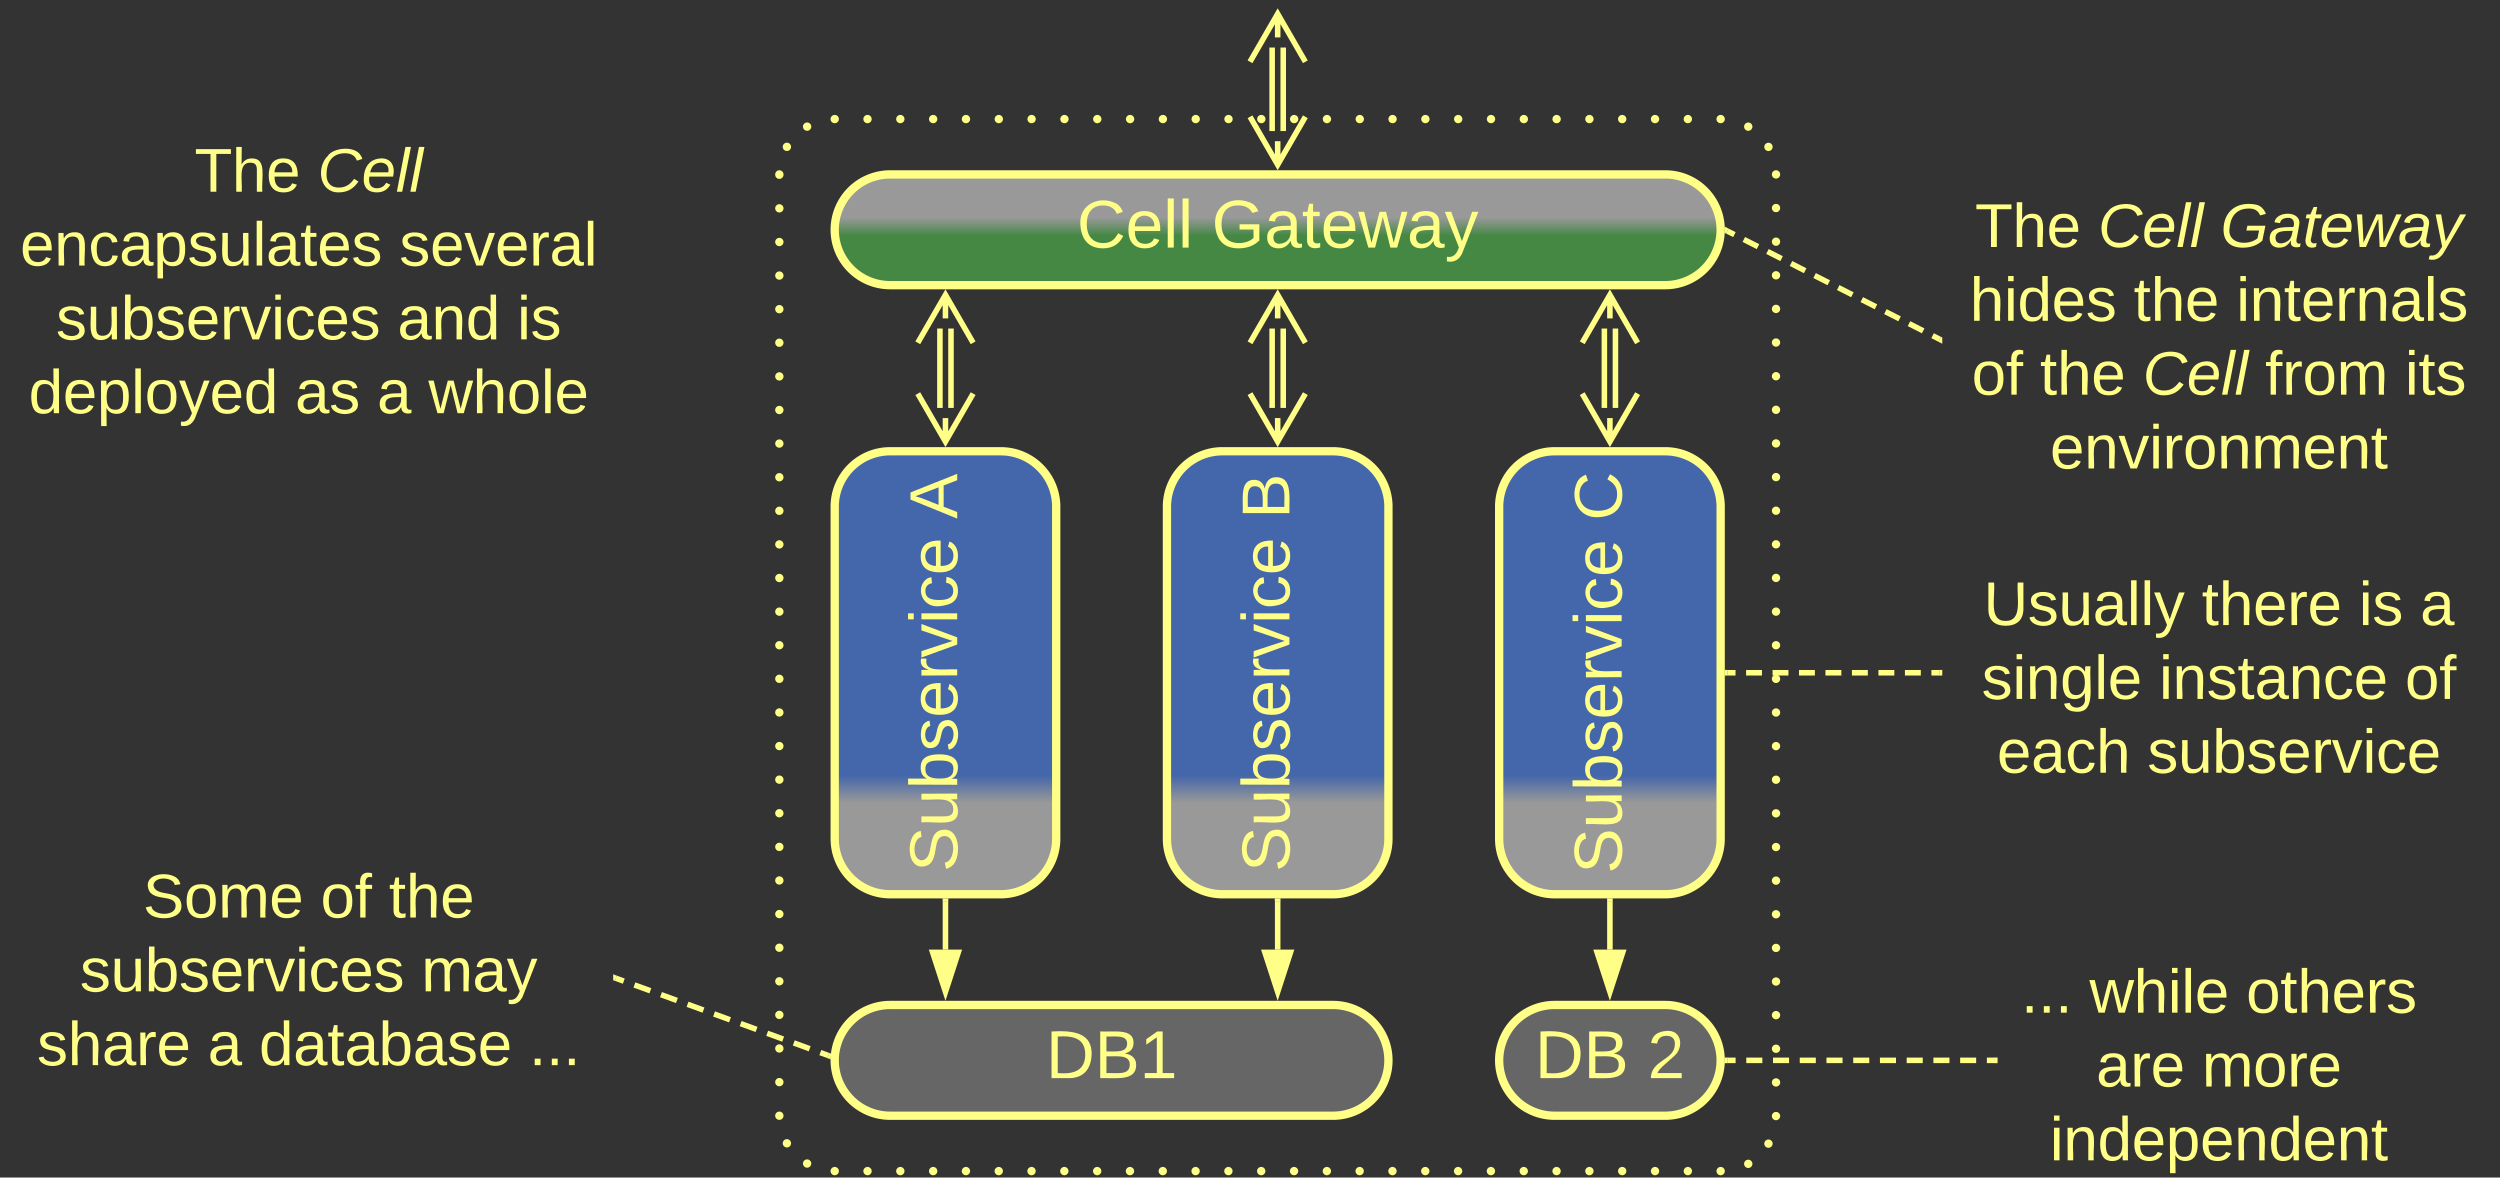 <svg xmlns="http://www.w3.org/2000/svg" xmlns:xlink="http://www.w3.org/1999/xlink" xmlns:lucid="lucid" width="903" height="425.33"><rect width="100%" height="100%" fill="#333333" stroke="none"/><g transform="translate(-178.5 -397)" lucid:page-tab-id="0_0"><path d="M460 460a20 20 0 0 1 20-20h320a20 20 0 0 1 20 20v340a20 20 0 0 1-20 20H480a20 20 0 0 1-20-20z" fill-opacity="0" fill="#ff8"/><path d="M458.5 460a1.5 1.5 0 0 1 1.5-1.5 1.5 1.5 0 0 1 1.5 1.5 1.5 1.5 0 0 1-1.5 1.5 1.5 1.5 0 0 1-1.5-1.5m2.73-9.96a1.5 1.5 0 0 1 1.5-1.5 1.5 1.5 0 0 1 1.5 1.5 1.5 1.5 0 0 1-1.5 1.5 1.5 1.5 0 0 1-1.5-1.5V450m7.3-7.26a1.5 1.5 0 0 1 1.5-1.5 1.5 1.5 0 0 1 1.5 1.5 1.5 1.5 0 0 1-1.5 1.5 1.5 1.5 0 0 1-1.5-1.5v-.03m9.97-2.7a1.5 1.5 0 0 1 1.5-1.5 1.5 1.5 0 0 1 1.5 1.5 1.5 1.5 0 0 1-1.5 1.5 1.5 1.5 0 0 1-1.5-1.5m11.85 0a1.5 1.5 0 0 1 1.5-1.5 1.5 1.5 0 0 1 1.5 1.5 1.5 1.5 0 0 1-1.5 1.5 1.5 1.5 0 0 1-1.5-1.5m11.85 0a1.5 1.5 0 0 1 1.5-1.5 1.5 1.5 0 0 1 1.5 1.5 1.5 1.5 0 0 1-1.5 1.5 1.5 1.5 0 0 1-1.5-1.5m11.86 0a1.5 1.5 0 0 1 1.5-1.5 1.5 1.5 0 0 1 1.5 1.5 1.5 1.5 0 0 1-1.5 1.5 1.5 1.5 0 0 1-1.5-1.5m11.85 0a1.5 1.5 0 0 1 1.5-1.5 1.5 1.5 0 0 1 1.5 1.5 1.5 1.5 0 0 1-1.5 1.5 1.5 1.5 0 0 1-1.5-1.5m11.86 0a1.5 1.5 0 0 1 1.5-1.5 1.5 1.5 0 0 1 1.5 1.5 1.5 1.5 0 0 1-1.5 1.5 1.5 1.5 0 0 1-1.5-1.5m11.85 0a1.5 1.5 0 0 1 1.5-1.5 1.5 1.5 0 0 1 1.5 1.5 1.5 1.5 0 0 1-1.5 1.5 1.5 1.5 0 0 1-1.5-1.5m11.86 0a1.5 1.5 0 0 1 1.5-1.5 1.5 1.5 0 0 1 1.5 1.5 1.5 1.5 0 0 1-1.5 1.5 1.5 1.5 0 0 1-1.5-1.5m11.86 0a1.5 1.5 0 0 1 1.5-1.5 1.5 1.5 0 0 1 1.5 1.5 1.5 1.5 0 0 1-1.5 1.5 1.5 1.5 0 0 1-1.5-1.5m11.85 0a1.5 1.5 0 0 1 1.5-1.5 1.5 1.5 0 0 1 1.5 1.5 1.5 1.5 0 0 1-1.5 1.5 1.5 1.5 0 0 1-1.5-1.5m11.85 0a1.5 1.5 0 0 1 1.5-1.5 1.5 1.5 0 0 1 1.5 1.5 1.5 1.5 0 0 1-1.5 1.5 1.5 1.5 0 0 1-1.5-1.5m11.85 0a1.5 1.5 0 0 1 1.5-1.5 1.5 1.5 0 0 1 1.5 1.5 1.5 1.5 0 0 1-1.5 1.5 1.5 1.5 0 0 1-1.5-1.5m11.85 0a1.5 1.5 0 0 1 1.5-1.5 1.5 1.5 0 0 1 1.5 1.5 1.5 1.5 0 0 1-1.5 1.5 1.5 1.5 0 0 1-1.5-1.5m11.85 0a1.5 1.5 0 0 1 1.5-1.5 1.5 1.5 0 0 1 1.5 1.5 1.5 1.5 0 0 1-1.5 1.5 1.5 1.5 0 0 1-1.5-1.5m11.86 0a1.5 1.5 0 0 1 1.5-1.5 1.5 1.5 0 0 1 1.5 1.5 1.5 1.5 0 0 1-1.5 1.5 1.5 1.5 0 0 1-1.5-1.5m11.85 0a1.5 1.5 0 0 1 1.5-1.5 1.5 1.5 0 0 1 1.5 1.5 1.5 1.5 0 0 1-1.5 1.5 1.5 1.5 0 0 1-1.5-1.5m11.85 0a1.5 1.5 0 0 1 1.5-1.5 1.5 1.5 0 0 1 1.5 1.5 1.5 1.5 0 0 1-1.5 1.5 1.5 1.5 0 0 1-1.5-1.5m11.85 0a1.5 1.5 0 0 1 1.5-1.5 1.5 1.5 0 0 1 1.5 1.5 1.5 1.5 0 0 1-1.5 1.5 1.5 1.5 0 0 1-1.5-1.5m11.85 0a1.5 1.5 0 0 1 1.5-1.5 1.5 1.5 0 0 1 1.5 1.5 1.5 1.5 0 0 1-1.5 1.5 1.5 1.5 0 0 1-1.5-1.5m11.85 0a1.5 1.5 0 0 1 1.5-1.5 1.5 1.5 0 0 1 1.5 1.5 1.5 1.5 0 0 1-1.5 1.5 1.5 1.5 0 0 1-1.5-1.5m11.86 0a1.5 1.5 0 0 1 1.5-1.5 1.5 1.5 0 0 1 1.5 1.5 1.5 1.5 0 0 1-1.5 1.5 1.5 1.5 0 0 1-1.5-1.5m11.85 0a1.5 1.5 0 0 1 1.5-1.5 1.5 1.5 0 0 1 1.5 1.5 1.5 1.5 0 0 1-1.5 1.5 1.5 1.5 0 0 1-1.5-1.5m11.84 0a1.5 1.5 0 0 1 1.5-1.5 1.5 1.5 0 0 1 1.5 1.5 1.5 1.5 0 0 1-1.5 1.5 1.5 1.5 0 0 1-1.5-1.5m11.85 0a1.5 1.5 0 0 1 1.5-1.5 1.5 1.5 0 0 1 1.5 1.5 1.5 1.5 0 0 1-1.5 1.5 1.5 1.5 0 0 1-1.5-1.5m11.84 0a1.5 1.5 0 0 1 1.5-1.5 1.5 1.5 0 0 1 1.5 1.5 1.5 1.5 0 0 1-1.5 1.5 1.5 1.5 0 0 1-1.5-1.5m11.86 0a1.5 1.5 0 0 1 1.5-1.5 1.5 1.5 0 0 1 1.5 1.5 1.5 1.5 0 0 1-1.5 1.5 1.5 1.5 0 0 1-1.5-1.5m11.85 0a1.5 1.5 0 0 1 1.5-1.5 1.5 1.5 0 0 1 1.5 1.5 1.5 1.5 0 0 1-1.5 1.5 1.5 1.5 0 0 1-1.5-1.5m11.85 0a1.5 1.5 0 0 1 1.5-1.5 1.5 1.5 0 0 1 1.5 1.5 1.5 1.5 0 0 1-1.5 1.5 1.5 1.5 0 0 1-1.5-1.5m9.97 2.74a1.5 1.5 0 0 1 1.5-1.5 1.5 1.5 0 0 1 1.5 1.5 1.5 1.5 0 0 1-1.5 1.5 1.5 1.5 0 0 1-1.5-1.5v-.03m7.3 7.34a1.5 1.5 0 0 1 1.5-1.5 1.5 1.5 0 0 1 1.5 1.5 1.5 1.5 0 0 1-1.5 1.5 1.5 1.5 0 0 1-1.5-1.5V450m2.73 10a1.5 1.5 0 0 1 1.5-1.5 1.5 1.5 0 0 1 1.5 1.5 1.5 1.5 0 0 1-1.5 1.5 1.5 1.5 0 0 1-1.5-1.5m0 12.16v-.02a1.5 1.5 0 0 1 1.5-1.5 1.5 1.5 0 0 1 1.5 1.5 1.5 1.5 0 0 1-1.5 1.5 1.5 1.5 0 0 1-1.5-1.5m0 12.16a1.5 1.5 0 0 1 1.5-1.5 1.5 1.5 0 0 1 1.5 1.5 1.5 1.5 0 0 1-1.5 1.5 1.5 1.5 0 0 1-1.5-1.5v-.03m0 12.17a1.5 1.5 0 0 1 1.5-1.5 1.5 1.5 0 0 1 1.5 1.5 1.5 1.5 0 0 1-1.5 1.5 1.5 1.5 0 0 1-1.5-1.5v-.03m0 12.2v-.03a1.5 1.5 0 0 1 1.5-1.5 1.5 1.5 0 0 1 1.5 1.5 1.5 1.5 0 0 1-1.5 1.5 1.5 1.5 0 0 1-1.5-1.5m0 12.16v-.02a1.5 1.5 0 0 1 1.5-1.5 1.5 1.5 0 0 1 1.5 1.5 1.5 1.5 0 0 1-1.5 1.5 1.5 1.5 0 0 1-1.5-1.5m0 12.17a1.5 1.5 0 0 1 1.5-1.5 1.5 1.5 0 0 1 1.5 1.5 1.5 1.5 0 0 1-1.5 1.5 1.5 1.5 0 0 1-1.5-1.5v-.03m0 12.17a1.5 1.5 0 0 1 1.5-1.5 1.5 1.5 0 0 1 1.5 1.5 1.5 1.5 0 0 1-1.5 1.5 1.5 1.5 0 0 1-1.5-1.5m0 12.16v-.02a1.5 1.5 0 0 1 1.5-1.5 1.5 1.5 0 0 1 1.5 1.5 1.5 1.5 0 0 1-1.5 1.5 1.5 1.5 0 0 1-1.5-1.5m0 12.16a1.5 1.5 0 0 1 1.5-1.5 1.5 1.5 0 0 1 1.5 1.5 1.5 1.5 0 0 1-1.5 1.5 1.5 1.5 0 0 1-1.5-1.5v-.03m0 12.17a1.5 1.5 0 0 1 1.5-1.5 1.5 1.5 0 0 1 1.5 1.5 1.5 1.5 0 0 1-1.5 1.5 1.5 1.5 0 0 1-1.5-1.5v-.03m0 12.2v-.03a1.5 1.5 0 0 1 1.5-1.5 1.5 1.5 0 0 1 1.5 1.5 1.5 1.5 0 0 1-1.5 1.5 1.5 1.5 0 0 1-1.5-1.5m0 12.16v-.02a1.5 1.5 0 0 1 1.5-1.5 1.5 1.5 0 0 1 1.5 1.5 1.5 1.5 0 0 1-1.5 1.5 1.5 1.5 0 0 1-1.5-1.5m0 12.17a1.5 1.5 0 0 1 1.5-1.5 1.5 1.5 0 0 1 1.5 1.5 1.5 1.5 0 0 1-1.5 1.5 1.5 1.5 0 0 1-1.5-1.5v-.03m0 12.17a1.5 1.5 0 0 1 1.5-1.5 1.5 1.5 0 0 1 1.5 1.5 1.5 1.5 0 0 1-1.5 1.5 1.5 1.5 0 0 1-1.5-1.5m0 12.16v-.02a1.5 1.5 0 0 1 1.5-1.5 1.5 1.5 0 0 1 1.5 1.5 1.5 1.5 0 0 1-1.5 1.5 1.5 1.5 0 0 1-1.5-1.5m0 12.16a1.5 1.5 0 0 1 1.5-1.5 1.5 1.5 0 0 1 1.5 1.5 1.5 1.5 0 0 1-1.5 1.5 1.5 1.5 0 0 1-1.5-1.5v-.03m0 12.17a1.5 1.5 0 0 1 1.5-1.5 1.5 1.5 0 0 1 1.5 1.5 1.5 1.5 0 0 1-1.5 1.5 1.5 1.5 0 0 1-1.5-1.5v-.03m0 12.2v-.03a1.5 1.5 0 0 1 1.5-1.5 1.5 1.5 0 0 1 1.5 1.5 1.5 1.5 0 0 1-1.5 1.5 1.5 1.5 0 0 1-1.5-1.5m0 12.16v-.02a1.5 1.5 0 0 1 1.5-1.5 1.5 1.5 0 0 1 1.5 1.5 1.5 1.5 0 0 1-1.5 1.5 1.5 1.5 0 0 1-1.5-1.5m0 12.17a1.5 1.5 0 0 1 1.5-1.5 1.5 1.5 0 0 1 1.5 1.5 1.5 1.5 0 0 1-1.5 1.5 1.5 1.5 0 0 1-1.5-1.5v-.03m0 12.17a1.5 1.5 0 0 1 1.5-1.5 1.5 1.5 0 0 1 1.5 1.5 1.5 1.5 0 0 1-1.5 1.5 1.5 1.5 0 0 1-1.5-1.5m0 12.16v-.02a1.5 1.5 0 0 1 1.5-1.5 1.5 1.5 0 0 1 1.5 1.5 1.5 1.5 0 0 1-1.5 1.5 1.5 1.5 0 0 1-1.5-1.5m0 12.16a1.5 1.5 0 0 1 1.5-1.5 1.5 1.5 0 0 1 1.5 1.5 1.5 1.5 0 0 1-1.5 1.5 1.5 1.5 0 0 1-1.5-1.5v-.03m0 12.17a1.5 1.5 0 0 1 1.5-1.5 1.5 1.5 0 0 1 1.5 1.5 1.5 1.5 0 0 1-1.5 1.5 1.5 1.5 0 0 1-1.5-1.5v-.03m0 12.2v-.03a1.5 1.5 0 0 1 1.5-1.5 1.5 1.5 0 0 1 1.5 1.5 1.5 1.5 0 0 1-1.5 1.5 1.5 1.5 0 0 1-1.5-1.5m0 12.16v-.02a1.5 1.5 0 0 1 1.5-1.5 1.5 1.5 0 0 1 1.5 1.5 1.5 1.5 0 0 1-1.5 1.5 1.5 1.5 0 0 1-1.5-1.5m0 12.17a1.5 1.5 0 0 1 1.5-1.5 1.5 1.5 0 0 1 1.5 1.5 1.5 1.5 0 0 1-1.5 1.5 1.5 1.5 0 0 1-1.5-1.5v-.03m0 12.17a1.5 1.5 0 0 1 1.5-1.5 1.5 1.5 0 0 1 1.5 1.5 1.5 1.5 0 0 1-1.5 1.5 1.5 1.5 0 0 1-1.5-1.5m-2.73 10v-.03a1.5 1.5 0 0 1 1.5-1.5 1.5 1.5 0 0 1 1.5 1.5 1.5 1.5 0 0 1-1.5 1.5 1.5 1.5 0 0 1-1.5-1.5m-7.3 7.32v-.03a1.5 1.5 0 0 1 1.5-1.5 1.5 1.5 0 0 1 1.5 1.5 1.5 1.5 0 0 1-1.5 1.5 1.5 1.5 0 0 1-1.5-1.5M798.5 820V820a1.5 1.5 0 0 1 1.5-1.5 1.5 1.5 0 0 1 1.5 1.5 1.5 1.5 0 0 1-1.5 1.5 1.5 1.5 0 0 1-1.5-1.5m-11.85 0a1.5 1.5 0 0 1 1.5-1.5 1.5 1.5 0 0 1 1.5 1.5 1.5 1.5 0 0 1-1.5 1.5 1.5 1.5 0 0 1-1.5-1.5m-11.85 0a1.5 1.5 0 0 1 1.5-1.5 1.5 1.5 0 0 1 1.5 1.5 1.5 1.5 0 0 1-1.5 1.5 1.5 1.5 0 0 1-1.5-1.5m-11.86 0a1.5 1.5 0 0 1 1.5-1.5 1.5 1.5 0 0 1 1.5 1.5 1.5 1.5 0 0 1-1.5 1.5 1.5 1.5 0 0 1-1.5-1.5m-11.85 0a1.5 1.5 0 0 1 1.5-1.5 1.5 1.5 0 0 1 1.5 1.5 1.5 1.5 0 0 1-1.5 1.5 1.5 1.5 0 0 1-1.5-1.5m-11.86 0a1.5 1.5 0 0 1 1.5-1.5 1.5 1.5 0 0 1 1.5 1.5 1.5 1.5 0 0 1-1.5 1.5 1.5 1.5 0 0 1-1.5-1.5m-11.85 0a1.5 1.5 0 0 1 1.5-1.5 1.5 1.5 0 0 1 1.5 1.5 1.5 1.5 0 0 1-1.5 1.5 1.5 1.5 0 0 1-1.5-1.5m-11.86 0a1.5 1.5 0 0 1 1.5-1.5 1.5 1.5 0 0 1 1.5 1.5 1.5 1.5 0 0 1-1.5 1.5 1.5 1.5 0 0 1-1.5-1.5m-11.86 0a1.5 1.5 0 0 1 1.5-1.5 1.5 1.5 0 0 1 1.5 1.5 1.5 1.5 0 0 1-1.5 1.5 1.5 1.5 0 0 1-1.5-1.5m-11.85 0a1.5 1.5 0 0 1 1.5-1.5 1.5 1.5 0 0 1 1.5 1.5 1.5 1.5 0 0 1-1.5 1.5 1.5 1.5 0 0 1-1.5-1.5m-11.85 0a1.5 1.5 0 0 1 1.5-1.5 1.5 1.5 0 0 1 1.5 1.5 1.5 1.5 0 0 1-1.5 1.5 1.5 1.5 0 0 1-1.5-1.5m-11.85 0a1.5 1.5 0 0 1 1.5-1.5 1.5 1.5 0 0 1 1.5 1.5 1.5 1.5 0 0 1-1.5 1.5 1.5 1.5 0 0 1-1.5-1.5m-11.85 0a1.5 1.5 0 0 1 1.5-1.5 1.5 1.5 0 0 1 1.5 1.5 1.5 1.5 0 0 1-1.5 1.5 1.5 1.5 0 0 1-1.5-1.5m-11.85 0a1.5 1.5 0 0 1 1.5-1.5 1.5 1.5 0 0 1 1.5 1.5 1.5 1.5 0 0 1-1.5 1.5 1.5 1.5 0 0 1-1.5-1.5m-11.86 0a1.5 1.5 0 0 1 1.5-1.5 1.5 1.5 0 0 1 1.5 1.5 1.5 1.5 0 0 1-1.5 1.5 1.5 1.5 0 0 1-1.5-1.5m-11.85 0a1.5 1.5 0 0 1 1.5-1.5 1.5 1.5 0 0 1 1.5 1.5 1.5 1.5 0 0 1-1.5 1.5 1.5 1.5 0 0 1-1.5-1.5m-11.85 0a1.5 1.5 0 0 1 1.5-1.5 1.5 1.5 0 0 1 1.5 1.5 1.5 1.5 0 0 1-1.5 1.5 1.5 1.5 0 0 1-1.5-1.5m-11.85 0a1.5 1.5 0 0 1 1.5-1.5 1.5 1.5 0 0 1 1.5 1.5 1.5 1.5 0 0 1-1.5 1.5 1.5 1.5 0 0 1-1.5-1.5m-11.85 0a1.5 1.5 0 0 1 1.5-1.5 1.5 1.5 0 0 1 1.5 1.5 1.5 1.5 0 0 1-1.5 1.5 1.5 1.5 0 0 1-1.5-1.5m-11.85 0a1.5 1.5 0 0 1 1.5-1.5 1.5 1.5 0 0 1 1.5 1.5 1.5 1.5 0 0 1-1.5 1.5 1.5 1.5 0 0 1-1.5-1.5m-11.86 0a1.5 1.5 0 0 1 1.5-1.5 1.5 1.5 0 0 1 1.5 1.5 1.5 1.5 0 0 1-1.5 1.5 1.5 1.5 0 0 1-1.5-1.5m-11.85 0a1.5 1.5 0 0 1 1.5-1.5 1.5 1.5 0 0 1 1.5 1.5 1.5 1.5 0 0 1-1.5 1.5 1.5 1.5 0 0 1-1.5-1.5m-11.84 0a1.5 1.5 0 0 1 1.5-1.5 1.5 1.5 0 0 1 1.5 1.5 1.5 1.5 0 0 1-1.5 1.5 1.5 1.5 0 0 1-1.5-1.5m-11.85 0a1.5 1.5 0 0 1 1.5-1.5 1.5 1.5 0 0 1 1.5 1.5 1.5 1.5 0 0 1-1.5 1.5 1.5 1.5 0 0 1-1.5-1.5m-11.84 0a1.5 1.5 0 0 1 1.5-1.5 1.5 1.5 0 0 1 1.5 1.5 1.5 1.5 0 0 1-1.5 1.5 1.5 1.5 0 0 1-1.5-1.5m-11.86 0a1.5 1.5 0 0 1 1.5-1.5 1.5 1.5 0 0 1 1.5 1.5 1.5 1.5 0 0 1-1.5 1.5 1.5 1.5 0 0 1-1.5-1.5m-11.85 0a1.5 1.5 0 0 1 1.5-1.5 1.5 1.5 0 0 1 1.5 1.5 1.5 1.5 0 0 1-1.5 1.5 1.5 1.5 0 0 1-1.5-1.5m-11.85 0a1.5 1.5 0 0 1 1.5-1.5 1.5 1.5 0 0 1 1.5 1.5 1.5 1.5 0 0 1-1.5 1.5 1.5 1.5 0 0 1-1.5-1.5m-9.97-2.7v-.03a1.5 1.5 0 0 1 1.5-1.5 1.5 1.5 0 0 1 1.5 1.5 1.5 1.5 0 0 1-1.5 1.5 1.5 1.5 0 0 1-1.5-1.5m-7.3-7.28v-.03a1.5 1.5 0 0 1 1.5-1.5 1.5 1.5 0 0 1 1.5 1.5 1.5 1.5 0 0 1-1.5 1.5 1.5 1.5 0 0 1-1.5-1.5M458.5 800a1.5 1.5 0 0 1 1.5-1.5 1.5 1.5 0 0 1 1.5 1.5 1.5 1.5 0 0 1-1.5 1.5 1.5 1.5 0 0 1-1.5-1.5m0-12.13a1.5 1.5 0 0 1 1.5-1.5 1.5 1.5 0 0 1 1.5 1.5 1.5 1.5 0 0 1-1.5 1.5 1.5 1.5 0 0 1-1.5-1.5v-.03m0-12.1v-.03a1.5 1.5 0 0 1 1.5-1.5 1.5 1.5 0 0 1 1.5 1.5 1.5 1.5 0 0 1-1.5 1.5 1.5 1.5 0 0 1-1.5-1.5m0-12.1v-.03a1.5 1.5 0 0 1 1.5-1.5 1.5 1.5 0 0 1 1.5 1.5 1.5 1.5 0 0 1-1.5 1.5 1.5 1.5 0 0 1-1.5-1.5m0-12.13a1.5 1.5 0 0 1 1.5-1.5 1.5 1.5 0 0 1 1.5 1.5 1.5 1.5 0 0 1-1.5 1.5 1.5 1.5 0 0 1-1.5-1.5v-.03m0-12.1a1.5 1.5 0 0 1 1.5-1.5 1.5 1.5 0 0 1 1.5 1.5 1.5 1.5 0 0 1-1.5 1.5 1.5 1.5 0 0 1-1.5-1.5v-.03m0-12.1v-.03a1.5 1.5 0 0 1 1.5-1.5 1.5 1.5 0 0 1 1.5 1.5 1.5 1.5 0 0 1-1.5 1.5 1.5 1.5 0 0 1-1.5-1.5m0-12.13a1.5 1.5 0 0 1 1.5-1.5 1.5 1.5 0 0 1 1.5 1.5 1.5 1.5 0 0 1-1.5 1.5 1.5 1.5 0 0 1-1.5-1.5m0-12.13a1.5 1.5 0 0 1 1.5-1.5 1.5 1.5 0 0 1 1.5 1.5 1.5 1.5 0 0 1-1.5 1.5 1.5 1.5 0 0 1-1.5-1.5v-.03m0-12.1v-.03a1.5 1.5 0 0 1 1.5-1.5 1.5 1.5 0 0 1 1.5 1.5 1.5 1.5 0 0 1-1.5 1.5 1.5 1.5 0 0 1-1.5-1.5m0-12.1v-.03a1.5 1.5 0 0 1 1.5-1.5 1.5 1.5 0 0 1 1.5 1.5 1.5 1.5 0 0 1-1.5 1.5 1.5 1.5 0 0 1-1.5-1.5m0-12.13a1.5 1.5 0 0 1 1.5-1.5 1.5 1.5 0 0 1 1.5 1.5 1.5 1.5 0 0 1-1.5 1.5 1.5 1.5 0 0 1-1.5-1.5v-.03m0-12.1a1.5 1.5 0 0 1 1.5-1.5 1.5 1.5 0 0 1 1.5 1.5 1.5 1.5 0 0 1-1.5 1.5 1.5 1.5 0 0 1-1.5-1.5v-.03m0-12.1v-.03a1.5 1.5 0 0 1 1.5-1.5 1.5 1.5 0 0 1 1.5 1.5 1.5 1.5 0 0 1-1.5 1.5 1.5 1.5 0 0 1-1.5-1.5m0-12.13a1.5 1.5 0 0 1 1.5-1.5 1.5 1.5 0 0 1 1.5 1.5 1.5 1.5 0 0 1-1.5 1.5 1.5 1.5 0 0 1-1.5-1.5m0-12.13a1.5 1.5 0 0 1 1.5-1.5 1.5 1.5 0 0 1 1.5 1.5 1.5 1.5 0 0 1-1.5 1.5 1.5 1.5 0 0 1-1.5-1.5v-.03m0-12.1v-.03a1.5 1.5 0 0 1 1.5-1.5 1.5 1.5 0 0 1 1.5 1.5 1.5 1.5 0 0 1-1.5 1.5 1.5 1.5 0 0 1-1.5-1.5m0-12.1v-.03a1.5 1.5 0 0 1 1.5-1.5 1.5 1.5 0 0 1 1.5 1.5 1.5 1.5 0 0 1-1.5 1.5 1.5 1.5 0 0 1-1.5-1.5m0-12.13a1.5 1.5 0 0 1 1.5-1.5 1.5 1.5 0 0 1 1.5 1.5 1.5 1.5 0 0 1-1.5 1.5 1.5 1.5 0 0 1-1.5-1.5v-.03m0-12.1a1.5 1.5 0 0 1 1.5-1.5 1.5 1.5 0 0 1 1.5 1.5 1.5 1.5 0 0 1-1.5 1.5 1.5 1.5 0 0 1-1.5-1.5v-.03m0-12.1v-.03a1.5 1.5 0 0 1 1.5-1.5 1.5 1.5 0 0 1 1.5 1.5 1.5 1.5 0 0 1-1.5 1.5 1.5 1.5 0 0 1-1.5-1.5m0-12.13a1.5 1.5 0 0 1 1.5-1.5 1.5 1.5 0 0 1 1.5 1.5 1.5 1.5 0 0 1-1.5 1.5 1.5 1.5 0 0 1-1.5-1.5m0-12.13a1.5 1.5 0 0 1 1.5-1.5 1.5 1.5 0 0 1 1.5 1.5 1.5 1.5 0 0 1-1.5 1.5 1.5 1.5 0 0 1-1.5-1.5v-.03m0-12.1v-.03a1.5 1.5 0 0 1 1.5-1.5 1.5 1.5 0 0 1 1.5 1.5 1.5 1.5 0 0 1-1.5 1.5 1.5 1.5 0 0 1-1.5-1.5m0-12.1v-.03a1.5 1.5 0 0 1 1.5-1.5 1.5 1.5 0 0 1 1.5 1.5 1.5 1.5 0 0 1-1.5 1.5 1.5 1.5 0 0 1-1.5-1.5m0-12.13a1.5 1.5 0 0 1 1.5-1.5 1.5 1.5 0 0 1 1.5 1.5 1.5 1.5 0 0 1-1.5 1.5 1.5 1.5 0 0 1-1.5-1.5v-.03m0-12.1a1.5 1.5 0 0 1 1.5-1.5 1.5 1.5 0 0 1 1.5 1.5 1.5 1.5 0 0 1-1.5 1.5 1.5 1.5 0 0 1-1.5-1.5v-.03m0-12.1v-.03a1.5 1.5 0 0 1 1.5-1.5 1.5 1.5 0 0 1 1.5 1.5 1.5 1.5 0 0 1-1.5 1.5 1.5 1.5 0 0 1-1.5-1.5m0-12.13a1.5 1.5 0 0 1 1.5-1.5 1.5 1.5 0 0 1 1.5 1.5 1.5 1.5 0 0 1-1.5 1.5 1.5 1.5 0 0 1-1.5-1.5" fill="#ff8"/><path d="M480 580a20 20 0 0 1 20-20h40a20 20 0 0 1 20 20v120a20 20 0 0 1-20 20h-40a20 20 0 0 1-20-20z" stroke="#ff8" stroke-width="3" fill="url(#a)"/><use xlink:href="#b" transform="matrix(-1.8369701987210297e-16,-1,1,-1.8369701987210297e-16,485,715) translate(3.093 39.243)"/><use xlink:href="#c" transform="matrix(-1.8369701987210297e-16,-1,1,-1.8369701987210297e-16,485,715) translate(130.611 39.243)"/><path d="M600 580a20 20 0 0 1 20-20h40a20 20 0 0 1 20 20v120a20 20 0 0 1-20 20h-40a20 20 0 0 1-20-20z" stroke="#ff8" stroke-width="3" fill="url(#d)"/><use xlink:href="#b" transform="matrix(-1.8369701987210297e-16,-1,1,-1.8369701987210297e-16,605,715) translate(3.093 39.243)"/><use xlink:href="#e" transform="matrix(-1.8369701987210297e-16,-1,1,-1.8369701987210297e-16,605,715) translate(130.611 39.243)"/><path d="M720 580a20 20 0 0 1 20-20h40a20 20 0 0 1 20 20v120a20 20 0 0 1-20 20h-40a20 20 0 0 1-20-20z" stroke="#ff8" stroke-width="3" fill="url(#f)"/><use xlink:href="#b" transform="matrix(-1.8369701987210297e-16,-1,1,-1.8369701987210297e-16,725,715) translate(2.448 39.243)"/><use xlink:href="#g" transform="matrix(-1.8369701987210297e-16,-1,1,-1.8369701987210297e-16,725,715) translate(129.966 39.243)"/><path d="M760 722.5V740" stroke="#ff8" stroke-width="2" fill="none"/><path d="M760.98 722.53H759v-1.03H761z" stroke="#ff8" stroke-width=".05" fill="#ff8"/><path d="M760 755.26L755.37 741h9.26z" stroke="#ff8" stroke-width="2" fill="#ff8"/><path d="M480 780a20 20 0 0 1 20-20h160a20 20 0 0 1 20 20 20 20 0 0 1-20 20H500a20 20 0 0 1-20-20z" stroke="#ff8" stroke-width="3" fill="#666"/><use xlink:href="#h" transform="matrix(1,0,0,1,485,765) translate(71.274 21.431)"/><path d="M640 722.5V740" stroke="#ff8" stroke-width="2" fill="none"/><path d="M640.98 722.53H639v-1.03H641z" stroke="#ff8" stroke-width=".05" fill="#ff8"/><path d="M640 755.26L635.37 741h9.26z" stroke="#ff8" stroke-width="2" fill="#ff8"/><path d="M520 722.5V740" stroke="#ff8" stroke-width="2" fill="none"/><path d="M520.98 722.53H519v-1.03H521z" stroke="#ff8" stroke-width=".05" fill="#ff8"/><path d="M520 755.26L515.37 741h9.26z" stroke="#ff8" stroke-width="2" fill="#ff8"/><path d="M720 780a20 20 0 0 1 20-20h40a20 20 0 0 1 20 20 20 20 0 0 1-20 20h-40a20 20 0 0 1-20-20z" stroke="#ff8" stroke-width="3" fill="#666"/><use xlink:href="#i" transform="matrix(1,0,0,1,725,765) translate(7.878 21.431)"/><use xlink:href="#j" transform="matrix(1,0,0,1,725,765) translate(48.551 21.431)"/><path d="M180 706a6 6 0 0 1 6-6h208a6 6 0 0 1 6 6v88a6 6 0 0 1-6 6H186a6 6 0 0 1-6-6z" stroke="#ff8" stroke-opacity="0" stroke-width="3" fill="#999" fill-opacity="0"/><use xlink:href="#k" transform="matrix(1,0,0,1,185,705) translate(45.154 23.403)"/><use xlink:href="#l" transform="matrix(1,0,0,1,185,705) translate(109.29 23.403)"/><use xlink:href="#m" transform="matrix(1,0,0,1,185,705) translate(133.981 23.403)"/><use xlink:href="#n" transform="matrix(1,0,0,1,185,705) translate(22.377 50.069)"/><use xlink:href="#o" transform="matrix(1,0,0,1,185,705) translate(145.71 50.069)"/><use xlink:href="#p" transform="matrix(1,0,0,1,185,705) translate(6.883 76.736)"/><use xlink:href="#q" transform="matrix(1,0,0,1,185,705) translate(68.549 76.736)"/><use xlink:href="#r" transform="matrix(1,0,0,1,185,705) translate(87.068 76.736)"/><use xlink:href="#s" transform="matrix(1,0,0,1,185,705) translate(184.599 76.736)"/><path d="M900 746a6 6 0 0 1 6-6h148a6 6 0 0 1 6 6v68a6 6 0 0 1-6 6H906a6 6 0 0 1-6-6z" stroke="#ff8" stroke-opacity="0" stroke-width="3" fill="#999" fill-opacity="0"/><use xlink:href="#t" transform="matrix(1,0,0,1,905,745) translate(3.519 17.778)"/><use xlink:href="#u" transform="matrix(1,0,0,1,905,745) translate(28.21 17.778)"/><use xlink:href="#v" transform="matrix(1,0,0,1,905,745) translate(84.815 17.778)"/><use xlink:href="#w" transform="matrix(1,0,0,1,905,745) translate(30.648 44.444)"/><use xlink:href="#x" transform="matrix(1,0,0,1,905,745) translate(68.858 44.444)"/><use xlink:href="#y" transform="matrix(1,0,0,1,905,745) translate(13.92 71.111)"/><path d="M880 606a6 6 0 0 1 6-6h188a6 6 0 0 1 6 6v68a6 6 0 0 1-6 6H886a6 6 0 0 1-6-6z" stroke="#ff8" stroke-opacity="0" stroke-width="3" fill="#999" fill-opacity="0"/><use xlink:href="#z" transform="matrix(1,0,0,1,885,605) translate(9.969 17.778)"/><use xlink:href="#A" transform="matrix(1,0,0,1,885,605) translate(88.796 17.778)"/><use xlink:href="#B" transform="matrix(1,0,0,1,885,605) translate(145.525 17.778)"/><use xlink:href="#C" transform="matrix(1,0,0,1,885,605) translate(167.685 17.778)"/><use xlink:href="#D" transform="matrix(1,0,0,1,885,605) translate(9.29 44.444)"/><use xlink:href="#E" transform="matrix(1,0,0,1,885,605) translate(73.364 44.444)"/><use xlink:href="#F" transform="matrix(1,0,0,1,885,605) translate(162.191 44.444)"/><use xlink:href="#G" transform="matrix(1,0,0,1,885,605) translate(14.815 71.111)"/><use xlink:href="#H" transform="matrix(1,0,0,1,885,605) translate(69.136 71.111)"/><path d="M400.94 750.34l2.88 1.05m3.83 1.38l5.76 2.1m3.84 1.4l5.76 2.1m3.83 1.38l5.76 2.1m3.82 1.4l5.76 2.1m3.84 1.38l5.75 2.1m3.84 1.4l5.76 2.1m3.84 1.38l5.75 2.1m3.84 1.4l2.87 1.04" stroke="#ff8" stroke-width="2" fill="none"/><path d="M401.3 749.43l-.67 1.84-.63-.23v-2.08zM478.7 777.6l-.17 2-1.22-.43.68-1.83z" stroke="#ff8" stroke-width=".05" fill="#ff8"/><path d="M802.5 780h2.9m3.86 0h5.8m3.85 0h5.8m3.86 0h5.8m3.85 0h5.8m3.86 0h5.8m3.85 0h5.8m3.86 0h5.8m3.85 0h5.8m3.86 0h5.78m3.87 0h2.9" stroke="#ff8" stroke-width="2" fill="none"/><path d="M802.53 780.98h-1.1l.08-.98-.07-.98h1.1zM900 780.98h-1.03V779H900z" stroke="#ff8" stroke-width=".05" fill="#ff8"/><path d="M802.5 640h2.87m3.82 0h5.73m3.83 0h5.73m3.82 0h5.74m3.82 0h5.74m3.82 0h5.74m3.83 0h5.74m3.83 0h5.74m3.83 0H879" stroke="#ff8" stroke-width="2" fill="none"/><path d="M802.53 640.98h-1.03V639h1.03zM880 640.98h-1.03V639H880z" stroke="#ff8" stroke-width=".05" fill="#ff8"/><path d="M480 480a20 20 0 0 1 20-20h280a20 20 0 0 1 20 20 20 20 0 0 1-20 20H500a20 20 0 0 1-20-20z" stroke="#ff8" stroke-width="3" fill="url(#I)"/><g><use xlink:href="#J" transform="matrix(1,0,0,1,485,465) translate(82.486 21.431)"/><use xlink:href="#K" transform="matrix(1,0,0,1,485,465) translate(131.172 21.431)"/></g><path d="M638 444.34v-30.18M642 444.34v-30.18M650 439.18l-10 17.32-10-17.32m10 17.32V448M630 419.32L640 402l10 17.32M640 402v8.5M518 544.34v-28.68M522 544.34v-28.68M530 539.18l-10 17.32-10-17.32m10 17.32V548M510 520.82l10-17.32 10 17.32m-10-17.32v8.5M638 544.34v-28.68M642 544.34v-28.68M650 539.18l-10 17.32-10-17.32m10 17.32V548M630 520.82l10-17.32 10 17.32m-10-17.32v8.5M758 544.34v-28.68M762 544.34v-28.68M770 539.18l-10 17.32-10-17.32m10 17.32V548M750 520.82l10-17.32 10 17.32m-10-17.32v8.5" stroke="#ff8" stroke-width="2" fill="none"/><path d="M880 466a6 6 0 0 1 6-6h188a6 6 0 0 1 6 6v108a6 6 0 0 1-6 6H886a6 6 0 0 1-6-6z" stroke="#ff8" stroke-opacity="0" stroke-width="3" fill="#999" fill-opacity="0"/><g><use xlink:href="#L" transform="matrix(1,0,0,1,885,465) translate(6.883 21.215)"/><use xlink:href="#M" transform="matrix(1,0,0,1,885,465) translate(51.265 21.215)"/><use xlink:href="#N" transform="matrix(1,0,0,1,885,465) translate(95.525 21.215)"/><use xlink:href="#O" transform="matrix(1,0,0,1,885,465) translate(5 47.882)"/><use xlink:href="#P" transform="matrix(1,0,0,1,885,465) translate(64.198 47.882)"/><use xlink:href="#Q" transform="matrix(1,0,0,1,885,465) translate(101.235 47.882)"/><use xlink:href="#l" transform="matrix(1,0,0,1,885,465) translate(5.679 74.549)"/><use xlink:href="#P" transform="matrix(1,0,0,1,885,465) translate(30.37 74.549)"/><use xlink:href="#R" transform="matrix(1,0,0,1,885,465) translate(67.407 74.549)"/><use xlink:href="#S" transform="matrix(1,0,0,1,885,465) translate(111.667 74.549)"/><use xlink:href="#T" transform="matrix(1,0,0,1,885,465) translate(162.16 74.549)"/><use xlink:href="#U" transform="matrix(1,0,0,1,885,465) translate(33.981 101.215)"/></g><path d="M879.1 519.55l-2.55-1.3m-3.4-1.75l-5.12-2.6m-3.4-1.74l-5.13-2.6m-3.4-1.74l-5.12-2.6m-3.4-1.75l-5.12-2.6m-3.4-1.74l-5.13-2.6m-3.4-1.74l-5.12-2.62m-3.4-1.74l-5.1-2.6m-3.42-1.74l-5.12-2.6m-3.4-1.74l-2.56-1.3" stroke="#ff8" stroke-width="2" fill="none"/><path d="M880 518.9v2.2l-1.36-.7.9-1.73zM802.86 479.6l-.88 1.73-.56-.28.1-1.05-.1-1.14z" stroke="#ff8" stroke-width=".05" fill="#ff8"/><path d="M180 446a6 6 0 0 1 6-6h208a6 6 0 0 1 6 6v108a6 6 0 0 1-6 6H186a6 6 0 0 1-6-6z" stroke="#ff8" stroke-opacity="0" stroke-width="3" fill="#999" fill-opacity="0"/><g><use xlink:href="#L" transform="matrix(1,0,0,1,185,445) translate(63.765 21.247)"/><use xlink:href="#V" transform="matrix(1,0,0,1,185,445) translate(108.148 21.247)"/><use xlink:href="#W" transform="matrix(1,0,0,1,185,445) translate(0.772 47.913)"/><use xlink:href="#X" transform="matrix(1,0,0,1,185,445) translate(137.747 47.913)"/><use xlink:href="#n" transform="matrix(1,0,0,1,185,445) translate(13.735 74.58)"/><use xlink:href="#Y" transform="matrix(1,0,0,1,185,445) translate(137.068 74.58)"/><use xlink:href="#Z" transform="matrix(1,0,0,1,185,445) translate(180.278 74.58)"/><use xlink:href="#aa" transform="matrix(1,0,0,1,185,445) translate(3.858 101.247)"/><use xlink:href="#ab" transform="matrix(1,0,0,1,185,445) translate(100.093 101.247)"/><use xlink:href="#q" transform="matrix(1,0,0,1,185,445) translate(129.722 101.247)"/><use xlink:href="#ac" transform="matrix(1,0,0,1,185,445) translate(148.241 101.247)"/></g><defs><linearGradient gradientUnits="userSpaceOnUse" id="a" x1="480" y1="720" x2="480" y2="560"><stop offset="20.65%" stop-color="#999"/><stop offset="26.81%" stop-color="#46a"/></linearGradient><path d="M185-189c-5-48-123-54-124 2 14 75 158 14 163 119 3 78-121 87-175 55-17-10-28-26-33-46l33-7c5 56 141 63 141-1 0-78-155-14-162-118-5-82 145-84 179-34 5 7 8 16 11 25" id="ad" fill="#ff8"/><path d="M84 4C-5 8 30-112 23-190h32v120c0 31 7 50 39 49 72-2 45-101 50-169h31l1 190h-30c-1-10 1-25-2-33-11 22-28 36-60 37" id="ae" fill="#ff8"/><path d="M115-194c53 0 69 39 70 98 0 66-23 100-70 100C84 3 66-7 56-30L54 0H23l1-261h32v101c10-23 28-34 59-34zm-8 174c40 0 45-34 45-75 0-40-5-75-45-74-42 0-51 32-51 76 0 43 10 73 51 73" id="af" fill="#ff8"/><path d="M135-143c-3-34-86-38-87 0 15 53 115 12 119 90S17 21 10-45l28-5c4 36 97 45 98 0-10-56-113-15-118-90-4-57 82-63 122-42 12 7 21 19 24 35" id="ag" fill="#ff8"/><path d="M100-194c63 0 86 42 84 106H49c0 40 14 67 53 68 26 1 43-12 49-29l28 8c-11 28-37 45-77 45C44 4 14-33 15-96c1-61 26-98 85-98zm52 81c6-60-76-77-97-28-3 7-6 17-6 28h103" id="ah" fill="#ff8"/><path d="M114-163C36-179 61-72 57 0H25l-1-190h30c1 12-1 29 2 39 6-27 23-49 58-41v29" id="ai" fill="#ff8"/><path d="M108 0H70L1-190h34L89-25l56-165h34" id="aj" fill="#ff8"/><path d="M24-231v-30h32v30H24zM24 0v-190h32V0H24" id="ak" fill="#ff8"/><path d="M96-169c-40 0-48 33-48 73s9 75 48 75c24 0 41-14 43-38l32 2c-6 37-31 61-74 61-59 0-76-41-82-99-10-93 101-131 147-64 4 7 5 14 7 22l-32 3c-4-21-16-35-41-35" id="al" fill="#ff8"/><g id="b"><use transform="matrix(0.068,0,0,0.068,0,0)" xlink:href="#ad"/><use transform="matrix(0.068,0,0,0.068,16.296,0)" xlink:href="#ae"/><use transform="matrix(0.068,0,0,0.068,29.877,0)" xlink:href="#af"/><use transform="matrix(0.068,0,0,0.068,43.457,0)" xlink:href="#ag"/><use transform="matrix(0.068,0,0,0.068,55.679,0)" xlink:href="#ah"/><use transform="matrix(0.068,0,0,0.068,69.259,0)" xlink:href="#ai"/><use transform="matrix(0.068,0,0,0.068,77.34,0)" xlink:href="#aj"/><use transform="matrix(0.068,0,0,0.068,89.562,0)" xlink:href="#ak"/><use transform="matrix(0.068,0,0,0.068,94.926,0)" xlink:href="#al"/><use transform="matrix(0.068,0,0,0.068,107.148,0)" xlink:href="#ah"/></g><path d="M205 0l-28-72H64L36 0H1l101-248h38L239 0h-34zm-38-99l-47-123c-12 45-31 82-46 123h93" id="am" fill="#ff8"/><use transform="matrix(0.068,0,0,0.068,0,0)" xlink:href="#am" id="c"/><linearGradient gradientUnits="userSpaceOnUse" id="d" x1="600" y1="720" x2="600" y2="560"><stop offset="20.65%" stop-color="#999"/><stop offset="26.81%" stop-color="#46a"/></linearGradient><path d="M160-131c35 5 61 23 61 61C221 17 115-2 30 0v-248c76 3 177-17 177 60 0 33-19 50-47 57zm-97-11c50-1 110 9 110-42 0-47-63-36-110-37v79zm0 115c55-2 124 14 124-45 0-56-70-42-124-44v89" id="an" fill="#ff8"/><use transform="matrix(0.068,0,0,0.068,0,0)" xlink:href="#an" id="e"/><linearGradient gradientUnits="userSpaceOnUse" id="f" x1="720" y1="720" x2="720" y2="560"><stop offset="20.65%" stop-color="#999"/><stop offset="26.81%" stop-color="#46a"/></linearGradient><path d="M212-179c-10-28-35-45-73-45-59 0-87 40-87 99 0 60 29 101 89 101 43 0 62-24 78-52l27 14C228-24 195 4 139 4 59 4 22-46 18-125c-6-104 99-153 187-111 19 9 31 26 39 46" id="ao" fill="#ff8"/><use transform="matrix(0.068,0,0,0.068,0,0)" xlink:href="#ao" id="g"/><path d="M30-248c118-7 216 8 213 122C240-48 200 0 122 0H30v-248zM63-27c89 8 146-16 146-99s-60-101-146-95v194" id="ap" fill="#ff8"/><path d="M27 0v-27h64v-190l-56 39v-29l58-41h29v221h61V0H27" id="aq" fill="#ff8"/><g id="h"><use transform="matrix(0.068,0,0,0.068,0,0)" xlink:href="#ap"/><use transform="matrix(0.068,0,0,0.068,17.586,0)" xlink:href="#an"/><use transform="matrix(0.068,0,0,0.068,33.883,0)" xlink:href="#aq"/></g><g id="i"><use transform="matrix(0.068,0,0,0.068,0,0)" xlink:href="#ap"/><use transform="matrix(0.068,0,0,0.068,17.586,0)" xlink:href="#an"/></g><path d="M101-251c82-7 93 87 43 132L82-64C71-53 59-42 53-27h129V0H18c2-99 128-94 128-182 0-28-16-43-45-43s-46 15-49 41l-32-3c6-41 34-60 81-64" id="ar" fill="#ff8"/><use transform="matrix(0.068,0,0,0.068,0,0)" xlink:href="#ar" id="j"/><path d="M100-194c62-1 85 37 85 99 1 63-27 99-86 99S16-35 15-95c0-66 28-99 85-99zM99-20c44 1 53-31 53-75 0-43-8-75-51-75s-53 32-53 75 10 74 51 75" id="as" fill="#ff8"/><path d="M210-169c-67 3-38 105-44 169h-31v-121c0-29-5-50-35-48C34-165 62-65 56 0H25l-1-190h30c1 10-1 24 2 32 10-44 99-50 107 0 11-21 27-35 58-36 85-2 47 119 55 194h-31v-121c0-29-5-49-35-48" id="at" fill="#ff8"/><g id="k"><use transform="matrix(0.062,0,0,0.062,0,0)" xlink:href="#ad"/><use transform="matrix(0.062,0,0,0.062,14.815,0)" xlink:href="#as"/><use transform="matrix(0.062,0,0,0.062,27.16,0)" xlink:href="#at"/><use transform="matrix(0.062,0,0,0.062,45.617,0)" xlink:href="#ah"/></g><path d="M101-234c-31-9-42 10-38 44h38v23H63V0H32v-167H5v-23h27c-7-52 17-82 69-68v24" id="au" fill="#ff8"/><g id="l"><use transform="matrix(0.062,0,0,0.062,0,0)" xlink:href="#as"/><use transform="matrix(0.062,0,0,0.062,12.346,0)" xlink:href="#au"/></g><path d="M59-47c-2 24 18 29 38 22v24C64 9 27 4 27-40v-127H5v-23h24l9-43h21v43h35v23H59v120" id="av" fill="#ff8"/><path d="M106-169C34-169 62-67 57 0H25v-261h32l-1 103c12-21 28-36 61-36 89 0 53 116 60 194h-32v-121c2-32-8-49-39-48" id="aw" fill="#ff8"/><g id="m"><use transform="matrix(0.062,0,0,0.062,0,0)" xlink:href="#av"/><use transform="matrix(0.062,0,0,0.062,6.173,0)" xlink:href="#aw"/><use transform="matrix(0.062,0,0,0.062,18.519,0)" xlink:href="#ah"/></g><g id="n"><use transform="matrix(0.062,0,0,0.062,0,0)" xlink:href="#ag"/><use transform="matrix(0.062,0,0,0.062,11.111,0)" xlink:href="#ae"/><use transform="matrix(0.062,0,0,0.062,23.457,0)" xlink:href="#af"/><use transform="matrix(0.062,0,0,0.062,35.802,0)" xlink:href="#ag"/><use transform="matrix(0.062,0,0,0.062,46.914,0)" xlink:href="#ah"/><use transform="matrix(0.062,0,0,0.062,59.259,0)" xlink:href="#ai"/><use transform="matrix(0.062,0,0,0.062,66.605,0)" xlink:href="#aj"/><use transform="matrix(0.062,0,0,0.062,77.716,0)" xlink:href="#ak"/><use transform="matrix(0.062,0,0,0.062,82.593,0)" xlink:href="#al"/><use transform="matrix(0.062,0,0,0.062,93.704,0)" xlink:href="#ah"/><use transform="matrix(0.062,0,0,0.062,106.049,0)" xlink:href="#ag"/></g><path d="M141-36C126-15 110 5 73 4 37 3 15-17 15-53c-1-64 63-63 125-63 3-35-9-54-41-54-24 1-41 7-42 31l-33-3c5-37 33-52 76-52 45 0 72 20 72 64v82c-1 20 7 32 28 27v20c-31 9-61-2-59-35zM48-53c0 20 12 33 32 33 41-3 63-29 60-74-43 2-92-5-92 41" id="ax" fill="#ff8"/><path d="M179-190L93 31C79 59 56 82 12 73V49c39 6 53-20 64-50L1-190h34L92-34l54-156h33" id="ay" fill="#ff8"/><g id="o"><use transform="matrix(0.062,0,0,0.062,0,0)" xlink:href="#at"/><use transform="matrix(0.062,0,0,0.062,18.457,0)" xlink:href="#ax"/><use transform="matrix(0.062,0,0,0.062,30.802,0)" xlink:href="#ay"/></g><g id="p"><use transform="matrix(0.062,0,0,0.062,0,0)" xlink:href="#ag"/><use transform="matrix(0.062,0,0,0.062,11.111,0)" xlink:href="#aw"/><use transform="matrix(0.062,0,0,0.062,23.457,0)" xlink:href="#ax"/><use transform="matrix(0.062,0,0,0.062,35.802,0)" xlink:href="#ai"/><use transform="matrix(0.062,0,0,0.062,43.148,0)" xlink:href="#ah"/></g><use transform="matrix(0.062,0,0,0.062,0,0)" xlink:href="#ax" id="q"/><path d="M85-194c31 0 48 13 60 33l-1-100h32l1 261h-30c-2-10 0-23-3-31C134-8 116 4 85 4 32 4 16-35 15-94c0-66 23-100 70-100zm9 24c-40 0-46 34-46 75 0 40 6 74 45 74 42 0 51-32 51-76 0-42-9-74-50-73" id="az" fill="#ff8"/><g id="r"><use transform="matrix(0.062,0,0,0.062,0,0)" xlink:href="#az"/><use transform="matrix(0.062,0,0,0.062,12.346,0)" xlink:href="#ax"/><use transform="matrix(0.062,0,0,0.062,24.691,0)" xlink:href="#av"/><use transform="matrix(0.062,0,0,0.062,30.864,0)" xlink:href="#ax"/><use transform="matrix(0.062,0,0,0.062,43.21,0)" xlink:href="#af"/><use transform="matrix(0.062,0,0,0.062,55.556,0)" xlink:href="#ax"/><use transform="matrix(0.062,0,0,0.062,67.901,0)" xlink:href="#ag"/><use transform="matrix(0.062,0,0,0.062,79.012,0)" xlink:href="#ah"/></g><path d="M33 0v-38h34V0H33" id="aA" fill="#ff8"/><g id="s"><use transform="matrix(0.062,0,0,0.062,0,0)" xlink:href="#aA"/><use transform="matrix(0.062,0,0,0.062,6.173,0)" xlink:href="#aA"/><use transform="matrix(0.062,0,0,0.062,12.346,0)" xlink:href="#aA"/></g><g id="t"><use transform="matrix(0.062,0,0,0.062,0,0)" xlink:href="#aA"/><use transform="matrix(0.062,0,0,0.062,6.173,0)" xlink:href="#aA"/><use transform="matrix(0.062,0,0,0.062,12.346,0)" xlink:href="#aA"/></g><path d="M206 0h-36l-40-164L89 0H53L-1-190h32L70-26l43-164h34l41 164 42-164h31" id="aB" fill="#ff8"/><path d="M24 0v-261h32V0H24" id="aC" fill="#ff8"/><g id="u"><use transform="matrix(0.062,0,0,0.062,0,0)" xlink:href="#aB"/><use transform="matrix(0.062,0,0,0.062,15.988,0)" xlink:href="#aw"/><use transform="matrix(0.062,0,0,0.062,28.333,0)" xlink:href="#ak"/><use transform="matrix(0.062,0,0,0.062,33.21,0)" xlink:href="#aC"/><use transform="matrix(0.062,0,0,0.062,38.086,0)" xlink:href="#ah"/></g><g id="v"><use transform="matrix(0.062,0,0,0.062,0,0)" xlink:href="#as"/><use transform="matrix(0.062,0,0,0.062,12.346,0)" xlink:href="#av"/><use transform="matrix(0.062,0,0,0.062,18.519,0)" xlink:href="#aw"/><use transform="matrix(0.062,0,0,0.062,30.864,0)" xlink:href="#ah"/><use transform="matrix(0.062,0,0,0.062,43.21,0)" xlink:href="#ai"/><use transform="matrix(0.062,0,0,0.062,50.556,0)" xlink:href="#ag"/></g><g id="w"><use transform="matrix(0.062,0,0,0.062,0,0)" xlink:href="#ax"/><use transform="matrix(0.062,0,0,0.062,12.346,0)" xlink:href="#ai"/><use transform="matrix(0.062,0,0,0.062,19.691,0)" xlink:href="#ah"/></g><g id="x"><use transform="matrix(0.062,0,0,0.062,0,0)" xlink:href="#at"/><use transform="matrix(0.062,0,0,0.062,18.457,0)" xlink:href="#as"/><use transform="matrix(0.062,0,0,0.062,30.802,0)" xlink:href="#ai"/><use transform="matrix(0.062,0,0,0.062,38.148,0)" xlink:href="#ah"/></g><path d="M117-194c89-4 53 116 60 194h-32v-121c0-31-8-49-39-48C34-167 62-67 57 0H25l-1-190h30c1 10-1 24 2 32 11-22 29-35 61-36" id="aD" fill="#ff8"/><path d="M115-194c55 1 70 41 70 98S169 2 115 4C84 4 66-9 55-30l1 105H24l-1-265h31l2 30c10-21 28-34 59-34zm-8 174c40 0 45-34 45-75s-6-73-45-74c-42 0-51 32-51 76 0 43 10 73 51 73" id="aE" fill="#ff8"/><g id="y"><use transform="matrix(0.062,0,0,0.062,0,0)" xlink:href="#ak"/><use transform="matrix(0.062,0,0,0.062,4.877,0)" xlink:href="#aD"/><use transform="matrix(0.062,0,0,0.062,17.222,0)" xlink:href="#az"/><use transform="matrix(0.062,0,0,0.062,29.568,0)" xlink:href="#ah"/><use transform="matrix(0.062,0,0,0.062,41.914,0)" xlink:href="#aE"/><use transform="matrix(0.062,0,0,0.062,54.259,0)" xlink:href="#ah"/><use transform="matrix(0.062,0,0,0.062,66.605,0)" xlink:href="#aD"/><use transform="matrix(0.062,0,0,0.062,78.951,0)" xlink:href="#az"/><use transform="matrix(0.062,0,0,0.062,91.296,0)" xlink:href="#ah"/><use transform="matrix(0.062,0,0,0.062,103.642,0)" xlink:href="#aD"/><use transform="matrix(0.062,0,0,0.062,115.988,0)" xlink:href="#av"/></g><path d="M232-93c-1 65-40 97-104 97C67 4 28-28 28-90v-158h33c8 89-33 224 67 224 102 0 64-133 71-224h33v155" id="aF" fill="#ff8"/><g id="z"><use transform="matrix(0.062,0,0,0.062,0,0)" xlink:href="#aF"/><use transform="matrix(0.062,0,0,0.062,15.988,0)" xlink:href="#ag"/><use transform="matrix(0.062,0,0,0.062,27.099,0)" xlink:href="#ae"/><use transform="matrix(0.062,0,0,0.062,39.444,0)" xlink:href="#ax"/><use transform="matrix(0.062,0,0,0.062,51.79,0)" xlink:href="#aC"/><use transform="matrix(0.062,0,0,0.062,56.667,0)" xlink:href="#aC"/><use transform="matrix(0.062,0,0,0.062,61.543,0)" xlink:href="#ay"/></g><g id="A"><use transform="matrix(0.062,0,0,0.062,0,0)" xlink:href="#av"/><use transform="matrix(0.062,0,0,0.062,6.173,0)" xlink:href="#aw"/><use transform="matrix(0.062,0,0,0.062,18.519,0)" xlink:href="#ah"/><use transform="matrix(0.062,0,0,0.062,30.864,0)" xlink:href="#ai"/><use transform="matrix(0.062,0,0,0.062,38.21,0)" xlink:href="#ah"/></g><g id="B"><use transform="matrix(0.062,0,0,0.062,0,0)" xlink:href="#ak"/><use transform="matrix(0.062,0,0,0.062,4.877,0)" xlink:href="#ag"/></g><use transform="matrix(0.062,0,0,0.062,0,0)" xlink:href="#ax" id="C"/><path d="M177-190C167-65 218 103 67 71c-23-6-38-20-44-43l32-5c15 47 100 32 89-28v-30C133-14 115 1 83 1 29 1 15-40 15-95c0-56 16-97 71-98 29-1 48 16 59 35 1-10 0-23 2-32h30zM94-22c36 0 50-32 50-73 0-42-14-75-50-75-39 0-46 34-46 75s6 73 46 73" id="aG" fill="#ff8"/><g id="D"><use transform="matrix(0.062,0,0,0.062,0,0)" xlink:href="#ag"/><use transform="matrix(0.062,0,0,0.062,11.111,0)" xlink:href="#ak"/><use transform="matrix(0.062,0,0,0.062,15.988,0)" xlink:href="#aD"/><use transform="matrix(0.062,0,0,0.062,28.333,0)" xlink:href="#aG"/><use transform="matrix(0.062,0,0,0.062,40.679,0)" xlink:href="#aC"/><use transform="matrix(0.062,0,0,0.062,45.556,0)" xlink:href="#ah"/></g><g id="E"><use transform="matrix(0.062,0,0,0.062,0,0)" xlink:href="#ak"/><use transform="matrix(0.062,0,0,0.062,4.877,0)" xlink:href="#aD"/><use transform="matrix(0.062,0,0,0.062,17.222,0)" xlink:href="#ag"/><use transform="matrix(0.062,0,0,0.062,28.333,0)" xlink:href="#av"/><use transform="matrix(0.062,0,0,0.062,34.506,0)" xlink:href="#ax"/><use transform="matrix(0.062,0,0,0.062,46.852,0)" xlink:href="#aD"/><use transform="matrix(0.062,0,0,0.062,59.198,0)" xlink:href="#al"/><use transform="matrix(0.062,0,0,0.062,70.309,0)" xlink:href="#ah"/></g><g id="F"><use transform="matrix(0.062,0,0,0.062,0,0)" xlink:href="#as"/><use transform="matrix(0.062,0,0,0.062,12.346,0)" xlink:href="#au"/></g><g id="G"><use transform="matrix(0.062,0,0,0.062,0,0)" xlink:href="#ah"/><use transform="matrix(0.062,0,0,0.062,12.346,0)" xlink:href="#ax"/><use transform="matrix(0.062,0,0,0.062,24.691,0)" xlink:href="#al"/><use transform="matrix(0.062,0,0,0.062,35.802,0)" xlink:href="#aw"/></g><g id="H"><use transform="matrix(0.062,0,0,0.062,0,0)" xlink:href="#ag"/><use transform="matrix(0.062,0,0,0.062,11.111,0)" xlink:href="#ae"/><use transform="matrix(0.062,0,0,0.062,23.457,0)" xlink:href="#af"/><use transform="matrix(0.062,0,0,0.062,35.802,0)" xlink:href="#ag"/><use transform="matrix(0.062,0,0,0.062,46.914,0)" xlink:href="#ah"/><use transform="matrix(0.062,0,0,0.062,59.259,0)" xlink:href="#ai"/><use transform="matrix(0.062,0,0,0.062,66.605,0)" xlink:href="#aj"/><use transform="matrix(0.062,0,0,0.062,77.716,0)" xlink:href="#ak"/><use transform="matrix(0.062,0,0,0.062,82.593,0)" xlink:href="#al"/><use transform="matrix(0.062,0,0,0.062,93.704,0)" xlink:href="#ah"/></g><linearGradient gradientUnits="userSpaceOnUse" id="I" x1="480" y1="460" x2="480" y2="500"><stop offset="38.93%" stop-color="#999"/><stop offset="55.36%" stop-color="#484"/></linearGradient><g id="J"><use transform="matrix(0.068,0,0,0.068,0,0)" xlink:href="#ao"/><use transform="matrix(0.068,0,0,0.068,17.586,0)" xlink:href="#ah"/><use transform="matrix(0.068,0,0,0.068,31.167,0)" xlink:href="#aC"/><use transform="matrix(0.068,0,0,0.068,36.531,0)" xlink:href="#aC"/></g><path d="M143 4C61 4 22-44 18-125c-5-107 100-154 193-111 17 8 29 25 37 43l-32 9c-13-25-37-40-76-40-61 0-88 39-88 99 0 61 29 100 91 101 35 0 62-11 79-27v-45h-74v-28h105v86C228-13 192 4 143 4" id="aH" fill="#ff8"/><g id="K"><use transform="matrix(0.068,0,0,0.068,0,0)" xlink:href="#aH"/><use transform="matrix(0.068,0,0,0.068,19.012,0)" xlink:href="#ax"/><use transform="matrix(0.068,0,0,0.068,32.593,0)" xlink:href="#av"/><use transform="matrix(0.068,0,0,0.068,39.383,0)" xlink:href="#ah"/><use transform="matrix(0.068,0,0,0.068,52.963,0)" xlink:href="#aB"/><use transform="matrix(0.068,0,0,0.068,70.549,0)" xlink:href="#ax"/><use transform="matrix(0.068,0,0,0.068,84.13,0)" xlink:href="#ay"/></g><path d="M127-220V0H93v-220H8v-28h204v28h-85" id="aI" fill="#ff8"/><g id="L"><use transform="matrix(0.062,0,0,0.062,0,0)" xlink:href="#aI"/><use transform="matrix(0.062,0,0,0.062,13.519,0)" xlink:href="#aw"/><use transform="matrix(0.062,0,0,0.062,25.864,0)" xlink:href="#ah"/></g><path d="M125-24c46 0 70-25 89-51l25 16C214-24 183 4 123 4 8 4-5-146 60-208c32-50 158-61 191-5 5 7 9 14 11 22l-32 10c-9-28-33-43-69-43-74 0-108 51-108 125 0 46 24 75 72 75" id="aJ" fill="#ff8"/><path d="M111-194c62-3 86 47 72 106H45c-7 38 6 69 45 68 27-1 43-14 53-32l24 11C152-15 129 4 87 4 38 3 12-23 12-71c0-70 32-119 99-123zm44 81c14-66-71-72-95-28-4 8-8 17-11 28h106" id="aK" fill="#ff8"/><path d="M6 0l50-261h32L37 0H6" id="aL" fill="#ff8"/><g id="M"><use transform="matrix(0.062,0,0,0.062,0,0)" xlink:href="#aJ"/><use transform="matrix(0.062,0,0,0.062,15.988,0)" xlink:href="#aK"/><use transform="matrix(0.062,0,0,0.062,28.333,0)" xlink:href="#aL"/><use transform="matrix(0.062,0,0,0.062,33.21,0)" xlink:href="#aL"/></g><path d="M52-101C46-14 166-7 216-51l9-45h-74l6-28h105l-18 87C217-12 181 4 130 4 60 4 18-31 18-101c0-106 78-167 188-146 30 6 48 27 59 54l-34 9c-10-26-31-41-67-40-75 1-107 50-112 123" id="aM" fill="#ff8"/><path d="M165-48c-4 18 1 34 23 27l-3 20c-29 8-62 0-52-35h-2C116-14 99 4 63 4 30 4 8-16 8-49c0-68 71-67 138-67 10-26 0-56-31-54-26 1-42 9-47 31l-32-5c8-67 160-71 144 15-5 28-9 54-15 81zM42-50c3 52 80 24 89-6 7-12 7-24 11-38-47 1-103-4-100 44" id="aN" fill="#ff8"/><path d="M51-54c-9 22 5 41 31 30L79-1C43 14 10-4 19-52l22-115H19l5-23h22l19-43h21l-9 43h35l-4 23H73" id="aO" fill="#ff8"/><path d="M188 0h-37l-8-164L71 0H34L18-190h31l8 164 75-164h34l8 164 74-164h31" id="aP" fill="#ff8"/><path d="M198-190L69 30C53 58 25 83-20 72c4-11-1-27 19-22 33-1 43-29 59-52L20-190h32L79-34l84-156h35" id="aQ" fill="#ff8"/><g id="N"><use transform="matrix(0.062,0,0,0.062,0,0)" xlink:href="#aM"/><use transform="matrix(0.062,0,0,0.062,17.284,0)" xlink:href="#aN"/><use transform="matrix(0.062,0,0,0.062,29.63,0)" xlink:href="#aO"/><use transform="matrix(0.062,0,0,0.062,35.802,0)" xlink:href="#aK"/><use transform="matrix(0.062,0,0,0.062,48.148,0)" xlink:href="#aP"/><use transform="matrix(0.062,0,0,0.062,64.136,0)" xlink:href="#aN"/><use transform="matrix(0.062,0,0,0.062,76.481,0)" xlink:href="#aQ"/></g><g id="O"><use transform="matrix(0.062,0,0,0.062,0,0)" xlink:href="#aw"/><use transform="matrix(0.062,0,0,0.062,12.346,0)" xlink:href="#ak"/><use transform="matrix(0.062,0,0,0.062,17.222,0)" xlink:href="#az"/><use transform="matrix(0.062,0,0,0.062,29.568,0)" xlink:href="#ah"/><use transform="matrix(0.062,0,0,0.062,41.914,0)" xlink:href="#ag"/></g><g id="P"><use transform="matrix(0.062,0,0,0.062,0,0)" xlink:href="#av"/><use transform="matrix(0.062,0,0,0.062,6.173,0)" xlink:href="#aw"/><use transform="matrix(0.062,0,0,0.062,18.519,0)" xlink:href="#ah"/></g><g id="Q"><use transform="matrix(0.062,0,0,0.062,0,0)" xlink:href="#ak"/><use transform="matrix(0.062,0,0,0.062,4.877,0)" xlink:href="#aD"/><use transform="matrix(0.062,0,0,0.062,17.222,0)" xlink:href="#av"/><use transform="matrix(0.062,0,0,0.062,23.395,0)" xlink:href="#ah"/><use transform="matrix(0.062,0,0,0.062,35.741,0)" xlink:href="#ai"/><use transform="matrix(0.062,0,0,0.062,43.086,0)" xlink:href="#aD"/><use transform="matrix(0.062,0,0,0.062,55.432,0)" xlink:href="#ax"/><use transform="matrix(0.062,0,0,0.062,67.778,0)" xlink:href="#aC"/><use transform="matrix(0.062,0,0,0.062,72.654,0)" xlink:href="#ag"/></g><g id="R"><use transform="matrix(0.062,0,0,0.062,0,0)" xlink:href="#aJ"/><use transform="matrix(0.062,0,0,0.062,15.988,0)" xlink:href="#aK"/><use transform="matrix(0.062,0,0,0.062,28.333,0)" xlink:href="#aL"/><use transform="matrix(0.062,0,0,0.062,33.21,0)" xlink:href="#aL"/></g><g id="S"><use transform="matrix(0.062,0,0,0.062,0,0)" xlink:href="#au"/><use transform="matrix(0.062,0,0,0.062,6.173,0)" xlink:href="#ai"/><use transform="matrix(0.062,0,0,0.062,13.519,0)" xlink:href="#as"/><use transform="matrix(0.062,0,0,0.062,25.864,0)" xlink:href="#at"/></g><g id="T"><use transform="matrix(0.062,0,0,0.062,0,0)" xlink:href="#ak"/><use transform="matrix(0.062,0,0,0.062,4.877,0)" xlink:href="#av"/><use transform="matrix(0.062,0,0,0.062,11.049,0)" xlink:href="#ag"/></g><g id="U"><use transform="matrix(0.062,0,0,0.062,0,0)" xlink:href="#ah"/><use transform="matrix(0.062,0,0,0.062,12.346,0)" xlink:href="#aD"/><use transform="matrix(0.062,0,0,0.062,24.691,0)" xlink:href="#aj"/><use transform="matrix(0.062,0,0,0.062,35.802,0)" xlink:href="#ak"/><use transform="matrix(0.062,0,0,0.062,40.679,0)" xlink:href="#ai"/><use transform="matrix(0.062,0,0,0.062,48.025,0)" xlink:href="#as"/><use transform="matrix(0.062,0,0,0.062,60.37,0)" xlink:href="#aD"/><use transform="matrix(0.062,0,0,0.062,72.716,0)" xlink:href="#at"/><use transform="matrix(0.062,0,0,0.062,91.173,0)" xlink:href="#ah"/><use transform="matrix(0.062,0,0,0.062,103.519,0)" xlink:href="#aD"/><use transform="matrix(0.062,0,0,0.062,115.864,0)" xlink:href="#av"/></g><g id="V"><use transform="matrix(0.062,0,0,0.062,0,0)" xlink:href="#aJ"/><use transform="matrix(0.062,0,0,0.062,15.988,0)" xlink:href="#aK"/><use transform="matrix(0.062,0,0,0.062,28.333,0)" xlink:href="#aL"/><use transform="matrix(0.062,0,0,0.062,33.21,0)" xlink:href="#aL"/></g><g id="W"><use transform="matrix(0.062,0,0,0.062,0,0)" xlink:href="#ah"/><use transform="matrix(0.062,0,0,0.062,12.346,0)" xlink:href="#aD"/><use transform="matrix(0.062,0,0,0.062,24.691,0)" xlink:href="#al"/><use transform="matrix(0.062,0,0,0.062,35.802,0)" xlink:href="#ax"/><use transform="matrix(0.062,0,0,0.062,48.148,0)" xlink:href="#aE"/><use transform="matrix(0.062,0,0,0.062,60.494,0)" xlink:href="#ag"/><use transform="matrix(0.062,0,0,0.062,71.605,0)" xlink:href="#ae"/><use transform="matrix(0.062,0,0,0.062,83.951,0)" xlink:href="#aC"/><use transform="matrix(0.062,0,0,0.062,88.827,0)" xlink:href="#ax"/><use transform="matrix(0.062,0,0,0.062,101.173,0)" xlink:href="#av"/><use transform="matrix(0.062,0,0,0.062,107.346,0)" xlink:href="#ah"/><use transform="matrix(0.062,0,0,0.062,119.691,0)" xlink:href="#ag"/></g><g id="X"><use transform="matrix(0.062,0,0,0.062,0,0)" xlink:href="#ag"/><use transform="matrix(0.062,0,0,0.062,11.111,0)" xlink:href="#ah"/><use transform="matrix(0.062,0,0,0.062,23.457,0)" xlink:href="#aj"/><use transform="matrix(0.062,0,0,0.062,34.568,0)" xlink:href="#ah"/><use transform="matrix(0.062,0,0,0.062,46.914,0)" xlink:href="#ai"/><use transform="matrix(0.062,0,0,0.062,54.259,0)" xlink:href="#ax"/><use transform="matrix(0.062,0,0,0.062,66.605,0)" xlink:href="#aC"/></g><g id="Y"><use transform="matrix(0.062,0,0,0.062,0,0)" xlink:href="#ax"/><use transform="matrix(0.062,0,0,0.062,12.346,0)" xlink:href="#aD"/><use transform="matrix(0.062,0,0,0.062,24.691,0)" xlink:href="#az"/></g><g id="Z"><use transform="matrix(0.062,0,0,0.062,0,0)" xlink:href="#ak"/><use transform="matrix(0.062,0,0,0.062,4.877,0)" xlink:href="#ag"/></g><g id="aa"><use transform="matrix(0.062,0,0,0.062,0,0)" xlink:href="#az"/><use transform="matrix(0.062,0,0,0.062,12.346,0)" xlink:href="#ah"/><use transform="matrix(0.062,0,0,0.062,24.691,0)" xlink:href="#aE"/><use transform="matrix(0.062,0,0,0.062,37.037,0)" xlink:href="#aC"/><use transform="matrix(0.062,0,0,0.062,41.914,0)" xlink:href="#as"/><use transform="matrix(0.062,0,0,0.062,54.259,0)" xlink:href="#ay"/><use transform="matrix(0.062,0,0,0.062,65.37,0)" xlink:href="#ah"/><use transform="matrix(0.062,0,0,0.062,77.716,0)" xlink:href="#az"/></g><g id="ab"><use transform="matrix(0.062,0,0,0.062,0,0)" xlink:href="#ax"/><use transform="matrix(0.062,0,0,0.062,12.346,0)" xlink:href="#ag"/></g><g id="ac"><use transform="matrix(0.062,0,0,0.062,0,0)" xlink:href="#aB"/><use transform="matrix(0.062,0,0,0.062,15.988,0)" xlink:href="#aw"/><use transform="matrix(0.062,0,0,0.062,28.333,0)" xlink:href="#as"/><use transform="matrix(0.062,0,0,0.062,40.679,0)" xlink:href="#aC"/><use transform="matrix(0.062,0,0,0.062,45.556,0)" xlink:href="#ah"/></g></defs></g></svg>